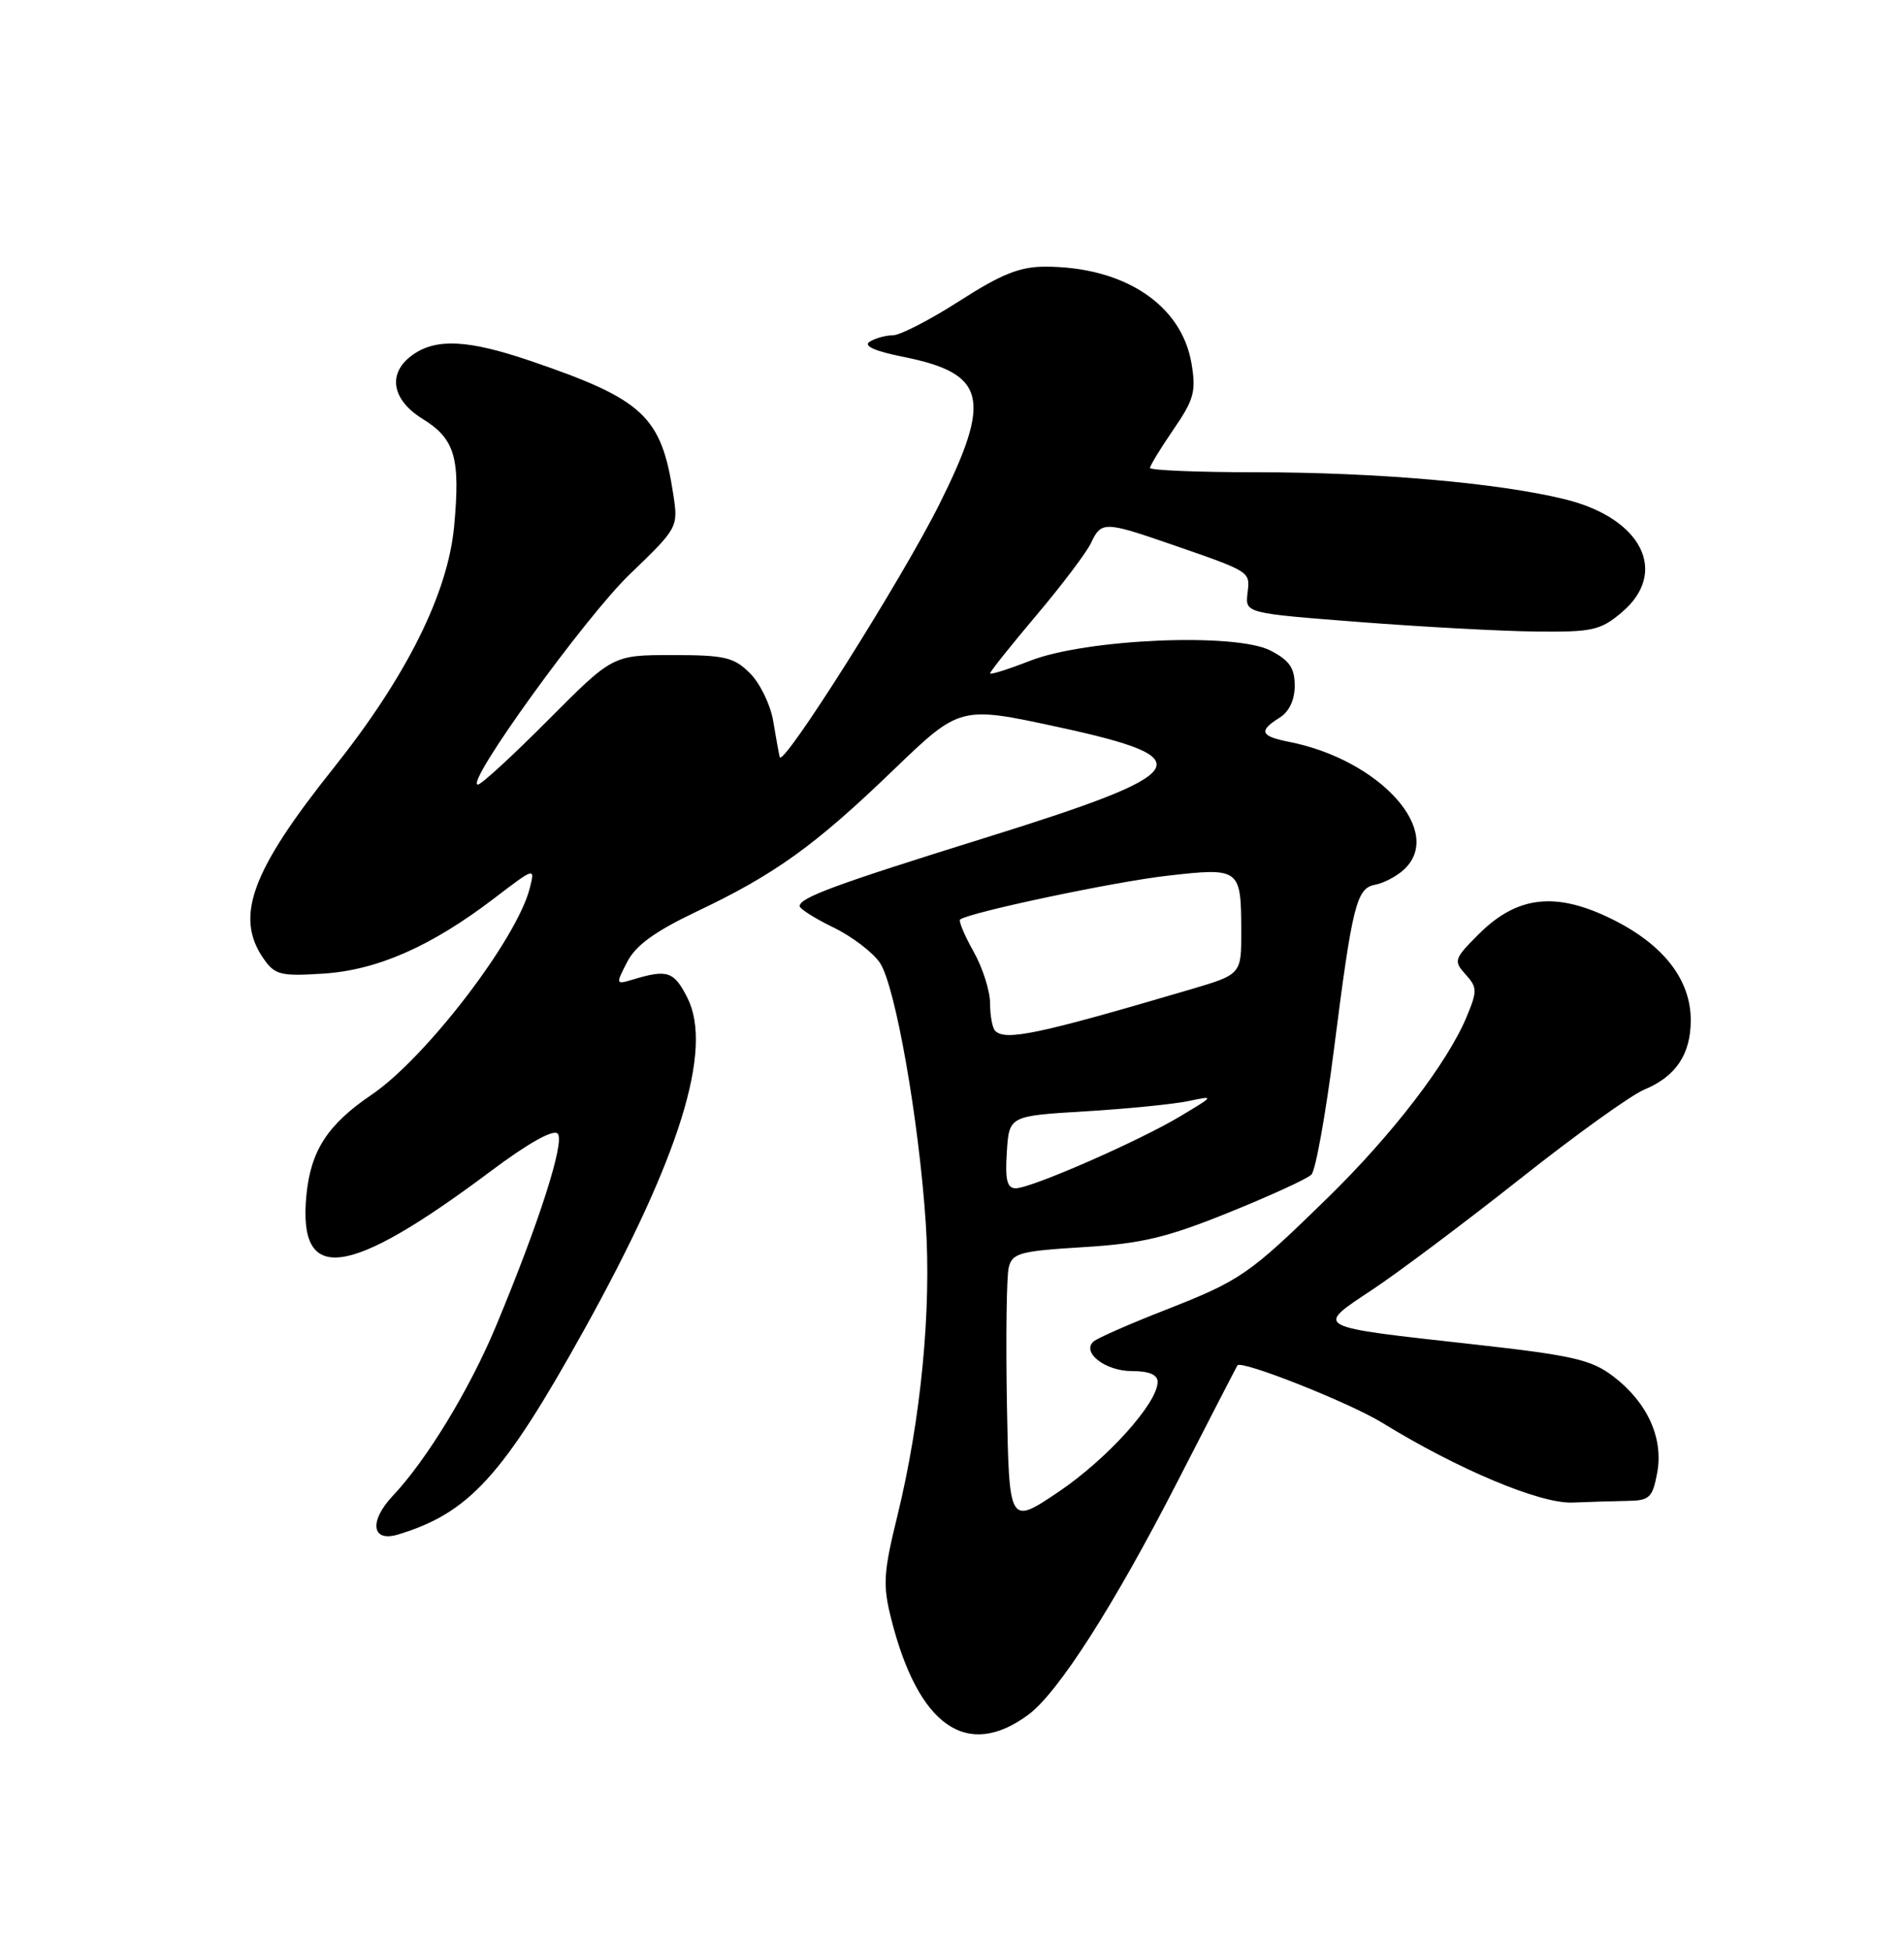 <?xml version="1.0" encoding="UTF-8" standalone="no"?>
<!DOCTYPE svg PUBLIC "-//W3C//DTD SVG 1.1//EN" "http://www.w3.org/Graphics/SVG/1.1/DTD/svg11.dtd" >
<svg xmlns="http://www.w3.org/2000/svg" xmlns:xlink="http://www.w3.org/1999/xlink" version="1.1" viewBox="0 0 250 256">
 <g >
 <path fill="currentColor"
d=" M 135.00 225.13 C 138.93 222.24 146.25 210.80 154.61 194.50 C 158.84 186.25 162.38 179.39 162.48 179.25 C 163.01 178.52 177.21 184.15 181.50 186.79 C 191.47 192.92 202.21 197.42 206.46 197.26 C 208.68 197.17 211.94 197.07 213.71 197.04 C 216.58 197.00 216.98 196.62 217.59 193.38 C 218.45 188.81 216.30 184.09 211.81 180.68 C 208.94 178.50 206.51 177.94 193.50 176.49 C 172.20 174.12 172.62 174.34 180.21 169.30 C 183.67 167.00 192.40 160.45 199.62 154.74 C 206.84 149.02 214.17 143.76 215.91 143.04 C 220.05 141.32 222.00 138.41 222.00 133.93 C 222.00 128.61 218.42 124.01 211.69 120.68 C 204.30 117.02 199.21 117.59 194.15 122.65 C 190.92 125.88 190.83 126.15 192.43 127.92 C 193.98 129.63 193.99 130.09 192.56 133.52 C 190.04 139.55 182.82 148.95 174.38 157.20 C 163.98 167.36 162.94 168.08 153.00 171.98 C 148.32 173.81 144.09 175.67 143.59 176.11 C 141.97 177.55 145.13 180.00 148.62 180.00 C 150.88 180.00 152.00 180.47 152.00 181.42 C 152.00 184.20 145.36 191.56 138.98 195.86 C 132.50 200.22 132.50 200.22 132.21 184.36 C 132.06 175.64 132.16 167.55 132.45 166.40 C 132.91 164.51 133.89 164.24 142.23 163.73 C 149.92 163.26 153.18 162.48 161.35 159.18 C 166.77 156.99 171.65 154.75 172.19 154.21 C 172.74 153.66 174.06 146.31 175.14 137.86 C 177.57 118.75 178.11 116.60 180.56 116.15 C 181.63 115.95 183.29 115.10 184.25 114.24 C 189.80 109.32 181.30 99.77 169.25 97.39 C 165.49 96.65 165.22 95.97 168.00 94.23 C 169.27 93.44 170.00 91.90 170.00 90.02 C 170.00 87.70 169.31 86.69 166.82 85.41 C 162.23 83.03 142.62 83.87 135.25 86.75 C 132.36 87.88 130.00 88.62 130.00 88.40 C 130.00 88.17 132.75 84.72 136.11 80.74 C 139.47 76.76 142.70 72.49 143.27 71.25 C 144.58 68.45 145.07 68.45 153.57 71.39 C 164.36 75.12 164.14 74.99 163.80 77.88 C 163.50 80.50 163.50 80.50 178.50 81.66 C 186.75 82.30 197.18 82.86 201.67 82.91 C 209.07 82.99 210.14 82.76 212.92 80.41 C 219.16 75.16 215.61 68.04 205.50 65.55 C 196.77 63.40 180.78 62.00 164.89 62.00 C 157.25 62.00 151.00 61.74 151.00 61.43 C 151.00 61.12 152.39 58.85 154.08 56.38 C 156.77 52.47 157.07 51.38 156.45 47.73 C 155.15 40.01 147.62 35.02 137.26 35.01 C 133.94 35.00 131.50 35.97 126.00 39.50 C 122.14 41.98 118.20 44.01 117.24 44.02 C 116.28 44.02 114.91 44.41 114.19 44.86 C 113.32 45.41 114.85 46.10 118.61 46.85 C 129.49 49.04 130.29 52.28 123.35 66.18 C 118.43 76.05 102.74 100.89 102.38 99.39 C 102.26 98.90 101.87 96.76 101.52 94.64 C 101.16 92.51 99.79 89.70 98.48 88.39 C 96.37 86.28 95.18 86.00 88.27 86.00 C 80.46 86.00 80.46 86.00 72.00 94.50 C 67.35 99.18 63.19 103.00 62.75 103.00 C 60.95 103.00 76.81 81.04 82.70 75.38 C 89.03 69.29 89.06 69.23 88.40 64.88 C 86.84 54.62 84.49 52.43 69.59 47.36 C 61.50 44.61 57.32 44.39 54.22 46.56 C 50.84 48.93 51.37 52.45 55.50 55.00 C 59.74 57.62 60.46 60.10 59.63 69.08 C 58.81 77.92 53.35 88.85 43.79 100.84 C 32.98 114.38 30.78 120.39 34.63 125.89 C 36.10 127.99 36.88 128.18 42.43 127.82 C 49.51 127.37 56.62 124.25 64.88 117.94 C 70.25 113.84 70.26 113.84 69.56 116.60 C 67.89 123.26 55.92 138.89 48.79 143.72 C 43.02 147.63 40.80 151.05 40.23 156.92 C 39.10 168.68 45.62 167.83 64.39 153.79 C 69.31 150.10 72.63 148.23 73.22 148.82 C 74.22 149.82 70.76 160.61 65.07 174.22 C 61.62 182.46 56.01 191.68 51.58 196.37 C 48.43 199.71 48.79 202.50 52.25 201.46 C 61.61 198.63 66.05 193.75 76.67 174.63 C 89.25 151.97 93.67 137.77 90.26 131.00 C 88.50 127.52 87.64 127.23 83.15 128.58 C 80.83 129.28 80.82 129.25 82.36 126.27 C 83.48 124.10 86.01 122.27 91.45 119.68 C 101.74 114.80 107.00 111.02 117.28 101.11 C 126.06 92.66 126.06 92.66 139.03 95.47 C 158.07 99.60 156.83 101.43 129.17 110.05 C 109.62 116.14 105.00 117.85 105.00 118.96 C 105.00 119.31 107.00 120.58 109.45 121.77 C 111.90 122.96 114.65 125.06 115.56 126.44 C 117.57 129.52 120.64 146.95 121.55 160.50 C 122.32 171.92 120.93 186.32 117.83 199.00 C 115.99 206.48 115.90 208.09 117.01 212.50 C 120.56 226.59 126.94 231.07 135.00 225.13 Z  M 132.20 151.25 C 132.50 146.50 132.50 146.50 142.50 145.90 C 148.00 145.57 154.07 144.96 156.00 144.56 C 159.50 143.83 159.50 143.83 155.00 146.53 C 149.54 149.81 135.39 156.00 133.36 156.00 C 132.23 156.00 131.96 154.90 132.20 151.25 Z  M 130.67 135.33 C 130.30 134.97 130.00 133.34 130.00 131.72 C 130.00 130.10 129.02 127.03 127.82 124.90 C 126.62 122.77 125.84 120.88 126.07 120.71 C 127.38 119.76 146.30 115.76 153.26 114.97 C 162.82 113.88 162.96 113.99 162.98 122.21 C 163.00 127.92 163.00 127.92 156.25 129.91 C 136.37 135.77 132.02 136.69 130.67 135.33 Z "/>
</g>
</svg>